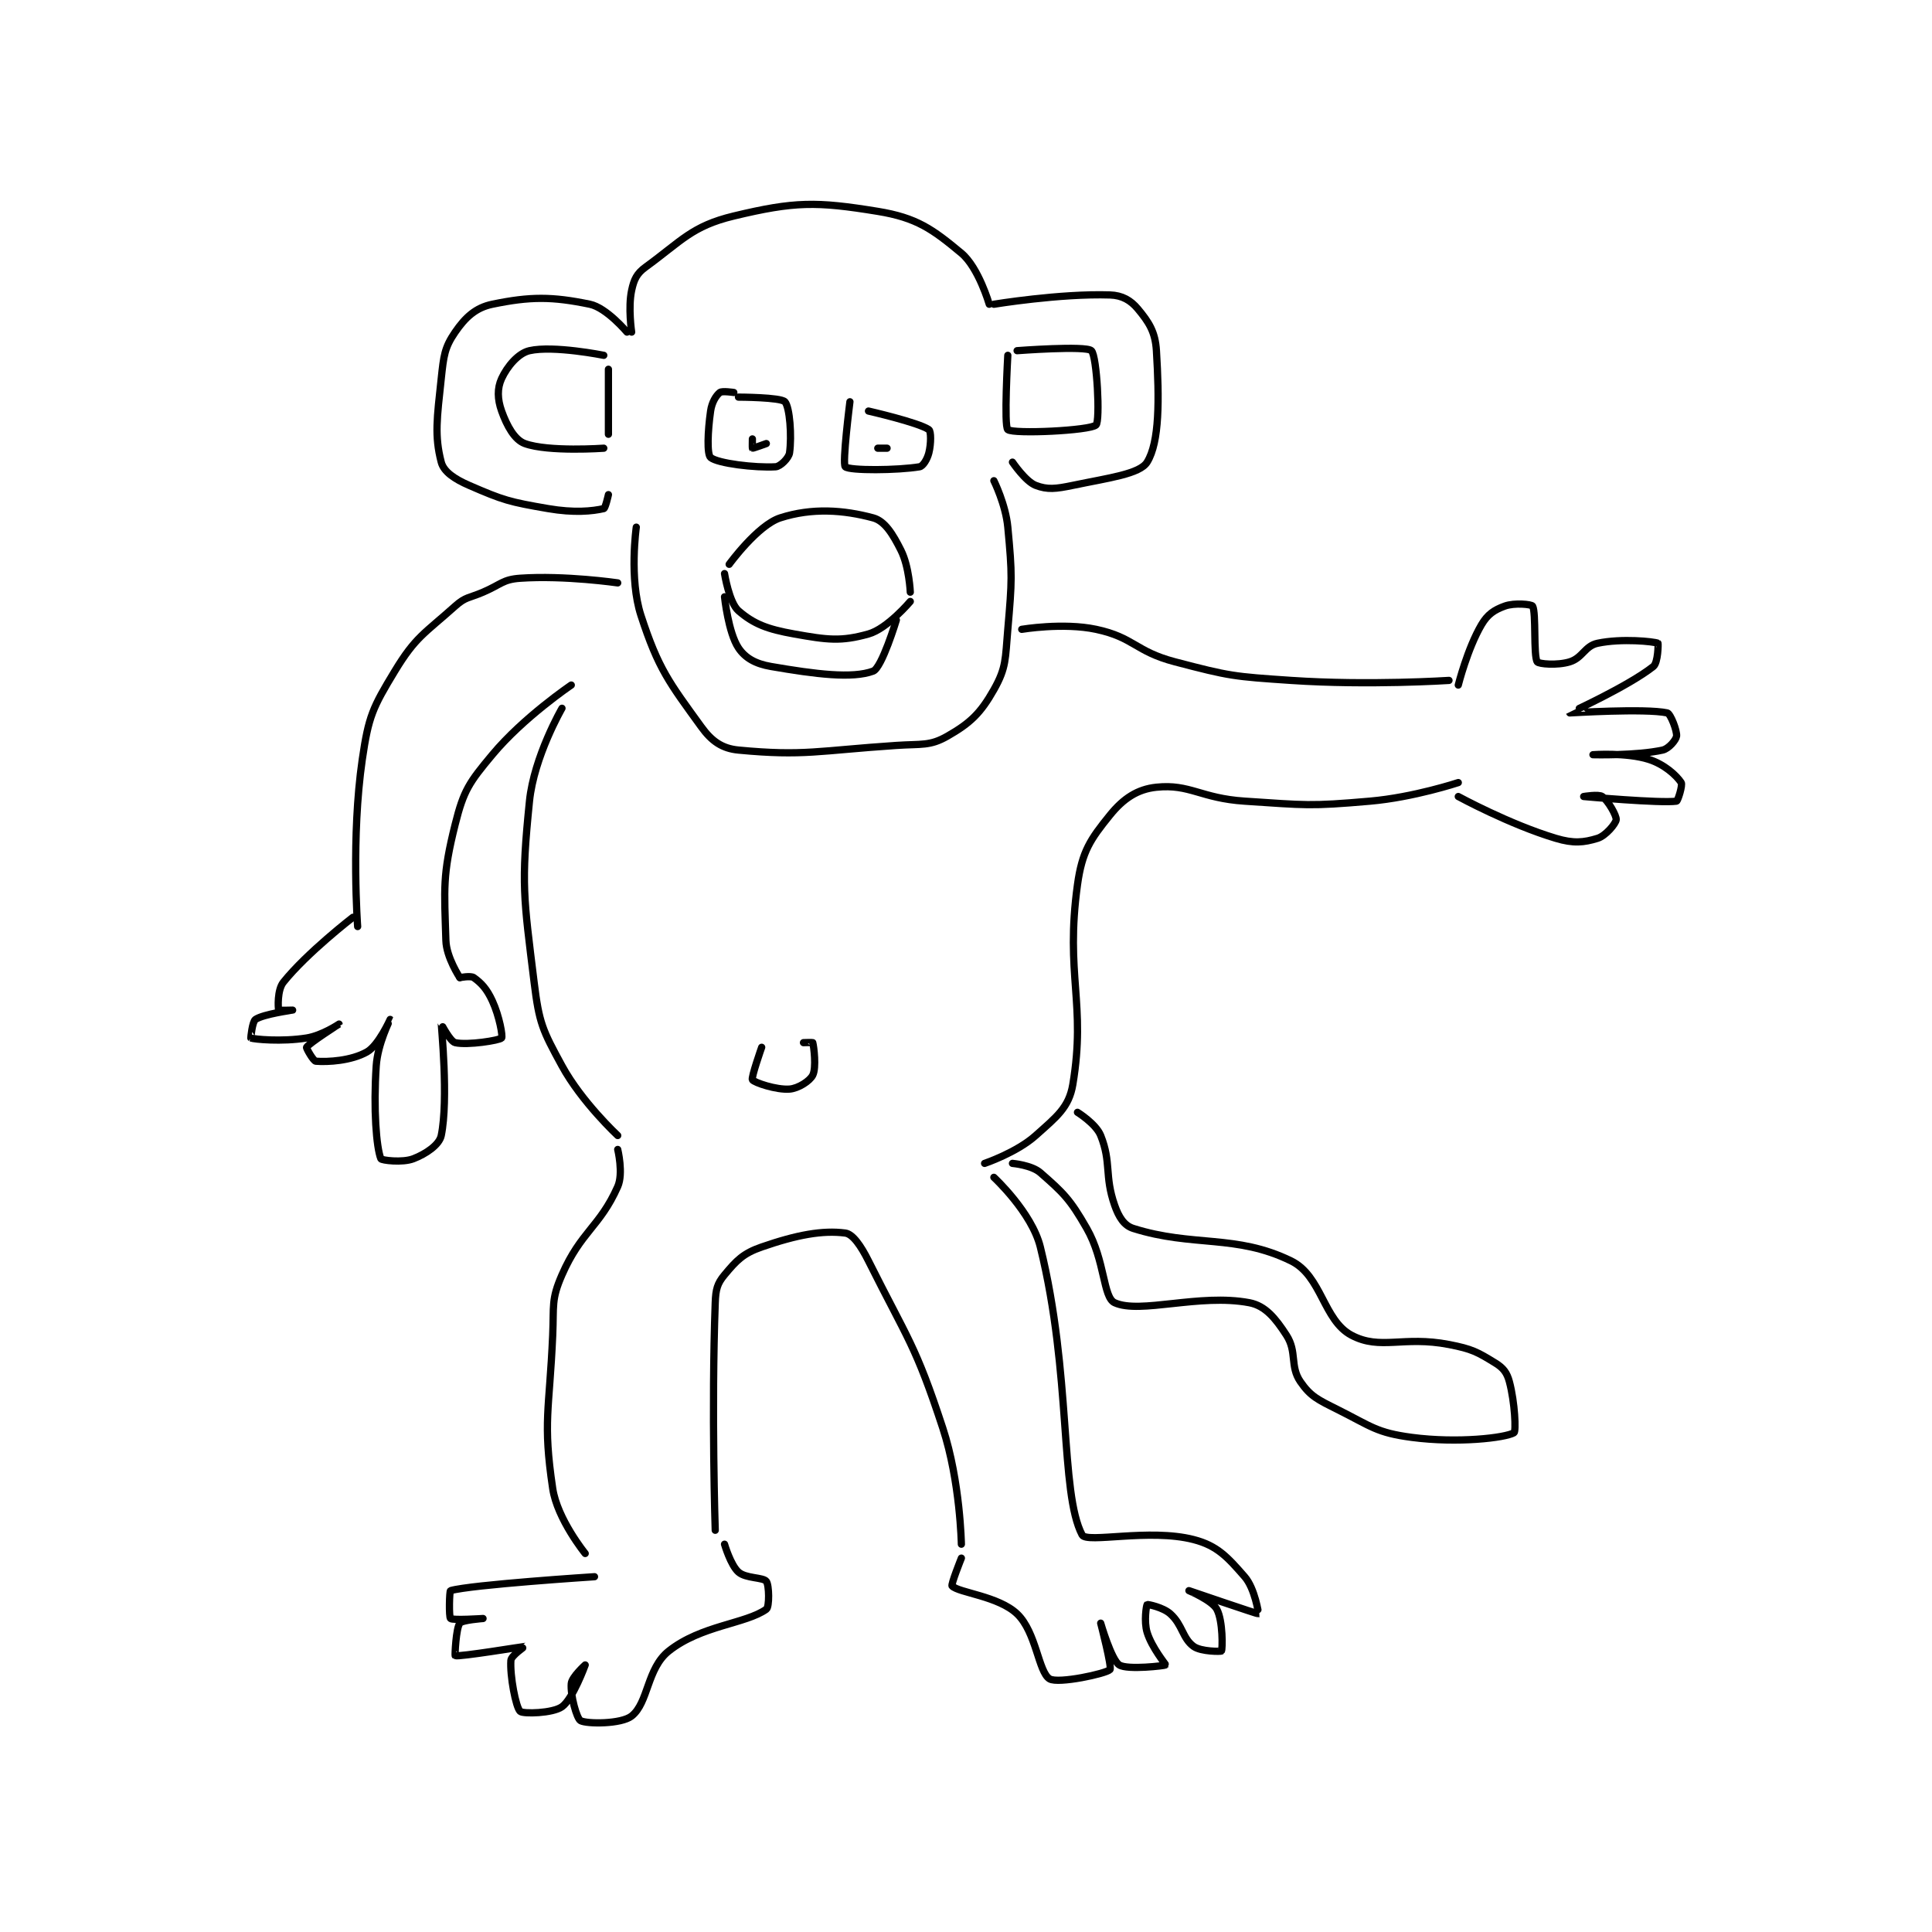 <?xml version="1.0" encoding="utf-8"?>
<!DOCTYPE svg PUBLIC "-//W3C//DTD SVG 1.1//EN" "http://www.w3.org/Graphics/SVG/1.1/DTD/svg11.dtd">
<svg viewBox="0 0 800 800" preserveAspectRatio="xMinYMin meet" xmlns="http://www.w3.org/2000/svg" version="1.1">
<g fill="none" stroke="black" stroke-linecap="round" stroke-linejoin="round" stroke-width="1.56">
<g transform="translate(103.865,87.52) scale(1.923) translate(-157,-140.133)">
<path id="0" d="M238 166.133 C238 166.133 233.589 160.876 230 160.133 C221.844 158.446 217.156 158.446 209 160.133 C205.411 160.876 203.185 162.955 201 166.133 C198.708 169.468 198.524 171.244 198 176.133 C197.086 184.66 196.522 188.466 198 194.133 C198.539 196.2 200.84 197.759 204 199.133 C211.412 202.356 212.676 202.698 221 204.133 C226.592 205.097 230.533 204.703 233 204.133 C233.348 204.053 234 201.133 234 201.133 "/>
<path id="1" d="M233 171.133 C233 171.133 222.176 168.957 217 170.133 C214.583 170.683 212.215 173.5 211 176.133 C210.03 178.236 210.088 180.581 211 183.133 C212.144 186.337 213.792 189.331 216 190.133 C221.081 191.981 233 191.133 233 191.133 "/>
<path id="2" d="M239 166.133 C239 166.133 238.205 160.845 239 157.133 C239.499 154.806 240.093 153.52 242 152.133 C249.76 146.49 251.949 143.305 261 141.133 C274.066 137.998 278.736 137.968 292 140.133 C300.374 141.5 303.763 143.936 310 149.133 C313.71 152.225 316 160.133 316 160.133 "/>
<path id="3" d="M317 160.133 C317 160.133 331.275 157.787 342 158.133 C344.622 158.218 346.456 159.28 348 161.133 C350.38 163.99 351.754 166.078 352 170.133 C352.635 180.61 352.679 189.818 350 194.133 C348.416 196.686 341.799 197.509 334 199.133 C330.339 199.896 328.539 200.11 326 199.133 C323.803 198.288 321 194.133 321 194.133 "/>
<path id="4" d="M322 170.133 C322 170.133 336.803 169.007 338 170.133 C339.201 171.264 339.914 185.27 339 186.133 C337.708 187.353 321.259 188.127 320 187.133 C319.127 186.444 320 171.133 320 171.133 "/>
<path id="5" d="M234 174.133 L234 188.133 "/>
<path id="6" d="M261 179.133 C261 179.133 258.479 178.75 258 179.133 C257.17 179.797 256.269 181.249 256 183.133 C255.372 187.53 255.195 192.444 256 193.133 C257.475 194.398 265.573 195.394 270 195.133 C271.013 195.074 272.839 193.263 273 192.133 C273.511 188.555 273.049 182.278 272 181.133 C271.105 180.157 262 180.133 262 180.133 "/>
<path id="7" d="M286 181.133 C286 181.133 284.305 194.484 285 195.133 C285.922 195.994 296.296 195.917 301 195.133 C301.735 195.011 302.654 193.515 303 192.133 C303.494 190.159 303.49 187.472 303 187.133 C300.769 185.589 290 183.133 290 183.133 "/>
<path id="8" d="M292 191.133 L294 191.133 "/>
<path id="9" d="M268 190.133 C268 190.133 265.14 191.18 265 191.133 C264.965 191.122 265 189.133 265 189.133 "/>
<path id="10" d="M260 216.133 C260 216.133 266.124 207.706 271 206.133 C277.855 203.922 284.648 204.423 291 206.133 C293.504 206.808 295.228 209.59 297 213.133 C298.772 216.677 299 222.133 299 222.133 "/>
<path id="11" d="M259 218.133 C259 218.133 259.989 224.39 262 226.133 C265.307 229 268.224 230.102 274 231.133 C281.168 232.413 284.062 232.796 290 231.133 C294.067 229.994 299 224.133 299 224.133 "/>
<path id="12" d="M259 223.133 C259 223.133 259.814 230.855 262 234.133 C263.457 236.319 265.666 237.559 269 238.133 C278.613 239.791 286.524 240.791 291 239.133 C292.878 238.438 296 228.133 296 228.133 "/>
<path id="13" d="M317 198.133 C317 198.133 319.542 203.25 320 208.133 C320.98 218.583 320.912 219.491 320 230.133 C319.45 236.546 319.687 238.379 317 243.133 C314.138 248.197 311.917 250.324 307 253.133 C303.201 255.304 301.48 254.768 296 255.133 C279.233 256.251 276.097 257.476 262 256.133 C258.476 255.798 256.241 254.228 254 251.133 C247.062 241.553 244.763 238.69 241 227.133 C238.424 219.223 240 208.133 240 208.133 "/>
<path id="14" d="M236 220.133 C236 220.133 224.585 218.472 215 219.133 C211.242 219.393 210.901 220.462 207 222.133 C203.939 223.445 203.26 223.111 201 225.133 C194.356 231.078 192.482 231.738 188 239.133 C183.239 246.99 182.352 248.839 181 258.133 C178.559 274.916 180 294.133 180 294.133 "/>
<path id="15" d="M226 242.133 C226 242.133 215.725 249.063 209 257.133 C204.004 263.128 202.838 264.783 201 272.133 C198.244 283.159 198.657 285.826 199 297.133 C199.111 300.802 202 305.133 202 305.133 "/>
<path id="16" d="M224 247.133 C224 247.133 217.976 257.538 217 267.133 C215.167 285.154 215.735 287.692 218 306.133 C219.085 314.965 219.8 316.433 224 324.133 C228.254 331.932 236 339.133 236 339.133 "/>
<path id="17" d="M323 230.133 C323 230.133 331.91 228.629 339 230.133 C347.191 231.871 347.422 234.887 356 237.133 C367.864 240.24 368.58 240.291 381 241.133 C397.71 242.266 415 241.133 415 241.133 "/>
<path id="18" d="M417 263.133 C417 263.133 407.397 266.316 398 267.133 C384.887 268.274 384.279 267.999 371 267.133 C361.559 266.518 359.215 263.387 352 264.133 C347.9 264.558 344.882 266.573 342 270.133 C337.774 275.353 335.991 277.945 335 285.133 C332.321 304.554 336.905 310.701 334 328.133 C333.17 333.114 330.489 335.117 326 339.133 C321.882 342.818 315 345.133 315 345.133 "/>
<path id="19" d="M267 320.133 C267 320.133 264.695 326.675 265 327.133 C265.395 327.726 270.159 329.352 273 329.133 C274.894 328.988 277.369 327.395 278 326.133 C278.803 324.528 278.231 319.942 278 319.133 C277.981 319.067 276 319.133 276 319.133 "/>
<path id="20" d="M202 305.133 C202 305.133 204.345 304.665 205 305.133 C206.654 306.315 207.813 307.562 209 310.133 C210.547 313.485 211.282 317.816 211 318.133 C210.551 318.638 203.67 319.749 201 319.133 C199.928 318.886 198.003 315.116 198 315.133 C197.982 315.251 199.601 331.394 198 339.133 C197.584 341.146 194.697 343.096 192 344.133 C189.617 345.05 185.133 344.466 185 344.133 C184.031 341.71 183.376 333.491 184 324.133 C184.319 319.345 187.001 314.135 187 314.133 C186.999 314.132 184.503 319.725 182 321.133 C178.604 323.043 173.63 323.336 171 323.133 C170.459 323.092 168.895 320.301 169 320.133 C169.561 319.235 176 315.134 176 315.133 C176 315.133 172.357 317.603 169 318.133 C163.61 318.984 157.76 318.41 157 318.133 C156.971 318.123 157.314 314.591 158 314.133 C159.747 312.969 165.999 312.134 166 312.133 C166 312.133 163.026 312.212 163 312.133 C162.852 311.688 162.667 307.8 164 306.133 C169.098 299.761 179 292.133 179 292.133 "/>
<path id="21" d="M236 342.133 C236 342.133 237.264 347.289 236 350.133 C232.155 358.784 228.09 359.785 224 369.133 C221.66 374.482 222.281 375.678 222 382.133 C221.292 398.411 219.843 400.651 222 415.133 C222.983 421.735 229 429.133 229 429.133 "/>
<path id="22" d="M257 424.133 C257 424.133 256.155 398.361 257 375.133 C257.105 372.255 257.435 371.011 259 369.133 C261.586 366.031 262.991 364.521 267 363.133 C274.573 360.512 280.097 359.494 285 360.133 C286.61 360.343 288.364 362.861 290 366.133 C298.469 383.071 300.098 384.131 306 402.133 C309.765 413.618 310 427.133 310 427.133 "/>
<path id="23" d="M317 348.133 C317 348.133 325.161 355.679 327 363.133 C333.762 390.539 331.189 415.949 336 425.133 C336.979 427.002 350.449 423.677 360 426.133 C365.141 427.455 367.325 429.933 371 434.133 C373.216 436.665 374.016 442.129 374 442.133 C373.778 442.189 359.002 437.134 359 437.133 C358.999 437.133 363.981 439.241 365 441.133 C366.344 443.629 366.249 449.735 366 450.133 C365.918 450.264 361.603 450.299 360 449.133 C357.596 447.385 357.647 444.516 355 442.133 C353.407 440.7 350.102 440.051 350 440.133 C349.855 440.249 349.264 443.742 350 446.133 C351.009 449.414 354.056 453.068 354 453.133 C353.866 453.29 345.749 454.258 344 453.133 C342.289 452.033 340 444.133 340 444.133 C340 444.133 342.464 453.627 342 454.133 C341.209 454.996 330.85 457.243 329 456.133 C326.586 454.685 326.144 446.08 322 442.133 C317.982 438.307 309.466 437.6 308 436.133 C307.707 435.84 310 430.133 310 430.133 "/>
<path id="24" d="M259 427.133 C259 427.133 260.304 431.626 262 433.133 C263.583 434.54 267.324 434.233 268 435.133 C268.624 435.965 268.689 440.641 268 441.133 C263.589 444.284 253.98 444.597 247 450.133 C242.261 453.892 242.629 461.268 239 464.133 C236.755 465.906 229.349 465.86 228 465.133 C227.186 464.695 225.785 459.719 226 457.133 C226.117 455.731 229 453.133 229 453.133 C229 453.133 226.359 460.448 224 462.133 C221.995 463.566 215.633 463.709 215 463.133 C214.061 462.28 212.762 455.458 213 452.133 C213.07 451.149 216.014 449.135 216 449.133 C215.922 449.127 201.842 451.434 201 451.133 C200.912 451.102 201.174 445.235 202 444.133 C202.506 443.458 207 443.133 207 443.133 C207 443.133 200.504 443.566 200 443.133 C199.629 442.816 199.759 437.203 200 437.133 C204.416 435.851 231 434.133 231 434.133 "/>
<path id="25" d="M335 334.133 C335 334.133 338.987 336.602 340 339.133 C342.344 344.993 340.77 347.761 343 354.133 C343.889 356.674 345.015 358.506 347 359.133 C359.885 363.202 369.12 360.32 381 366.133 C387.612 369.369 387.932 378.921 394 382.133 C400.234 385.434 405.106 382.218 415 384.133 C419.984 385.098 421.116 385.743 425 388.133 C426.702 389.181 427.488 390.214 428 392.133 C429.201 396.638 429.454 402.874 429 403.133 C427.061 404.241 416.899 405.436 407 404.133 C399.4 403.133 398.297 401.782 391 398.133 C386.775 396.021 385.185 395.312 383 392.133 C380.708 388.799 382.322 385.723 380 382.133 C377.632 378.473 375.456 375.787 372 375.133 C361.25 373.1 348.474 377.636 343 375.133 C340.487 373.985 340.954 366.053 337 359.133 C333.395 352.825 331.969 351.481 327 347.133 C325.122 345.49 321 345.133 321 345.133 "/>
<path id="26" d="M417 242.133 C417 242.133 418.976 234.274 422 229.133 C423.317 226.895 424.74 225.955 427 225.133 C429.101 224.369 432.777 224.75 433 225.133 C433.803 226.51 433.143 235.848 434 237.133 C434.316 237.607 438.317 237.959 441 237.133 C443.771 236.281 444.251 233.712 447 233.133 C452.223 232.034 459.105 232.761 460 233.133 C460.075 233.164 460.034 237.317 459 238.133 C453.587 242.407 440.998 248.125 441 248.133 C441.003 248.145 457.286 247.108 462 248.133 C462.693 248.284 464.142 251.997 464 253.133 C463.899 253.94 462.341 255.835 461 256.133 C455.431 257.371 446 257.133 446 257.133 C446 257.133 453.161 256.605 458 258.133 C461.371 259.198 463.959 261.571 465 263.133 C465.359 263.672 464.274 267.094 464 267.133 C460.533 267.629 444 266.133 444 266.133 C444 266.133 447.241 265.591 448 266.133 C449.248 267.024 451.099 270.244 451 271.133 C450.906 271.981 448.741 274.598 447 275.133 C444.005 276.055 441.801 276.274 438 275.133 C427.99 272.13 417 266.133 417 266.133 "/>
</g>
</g>
</svg>
